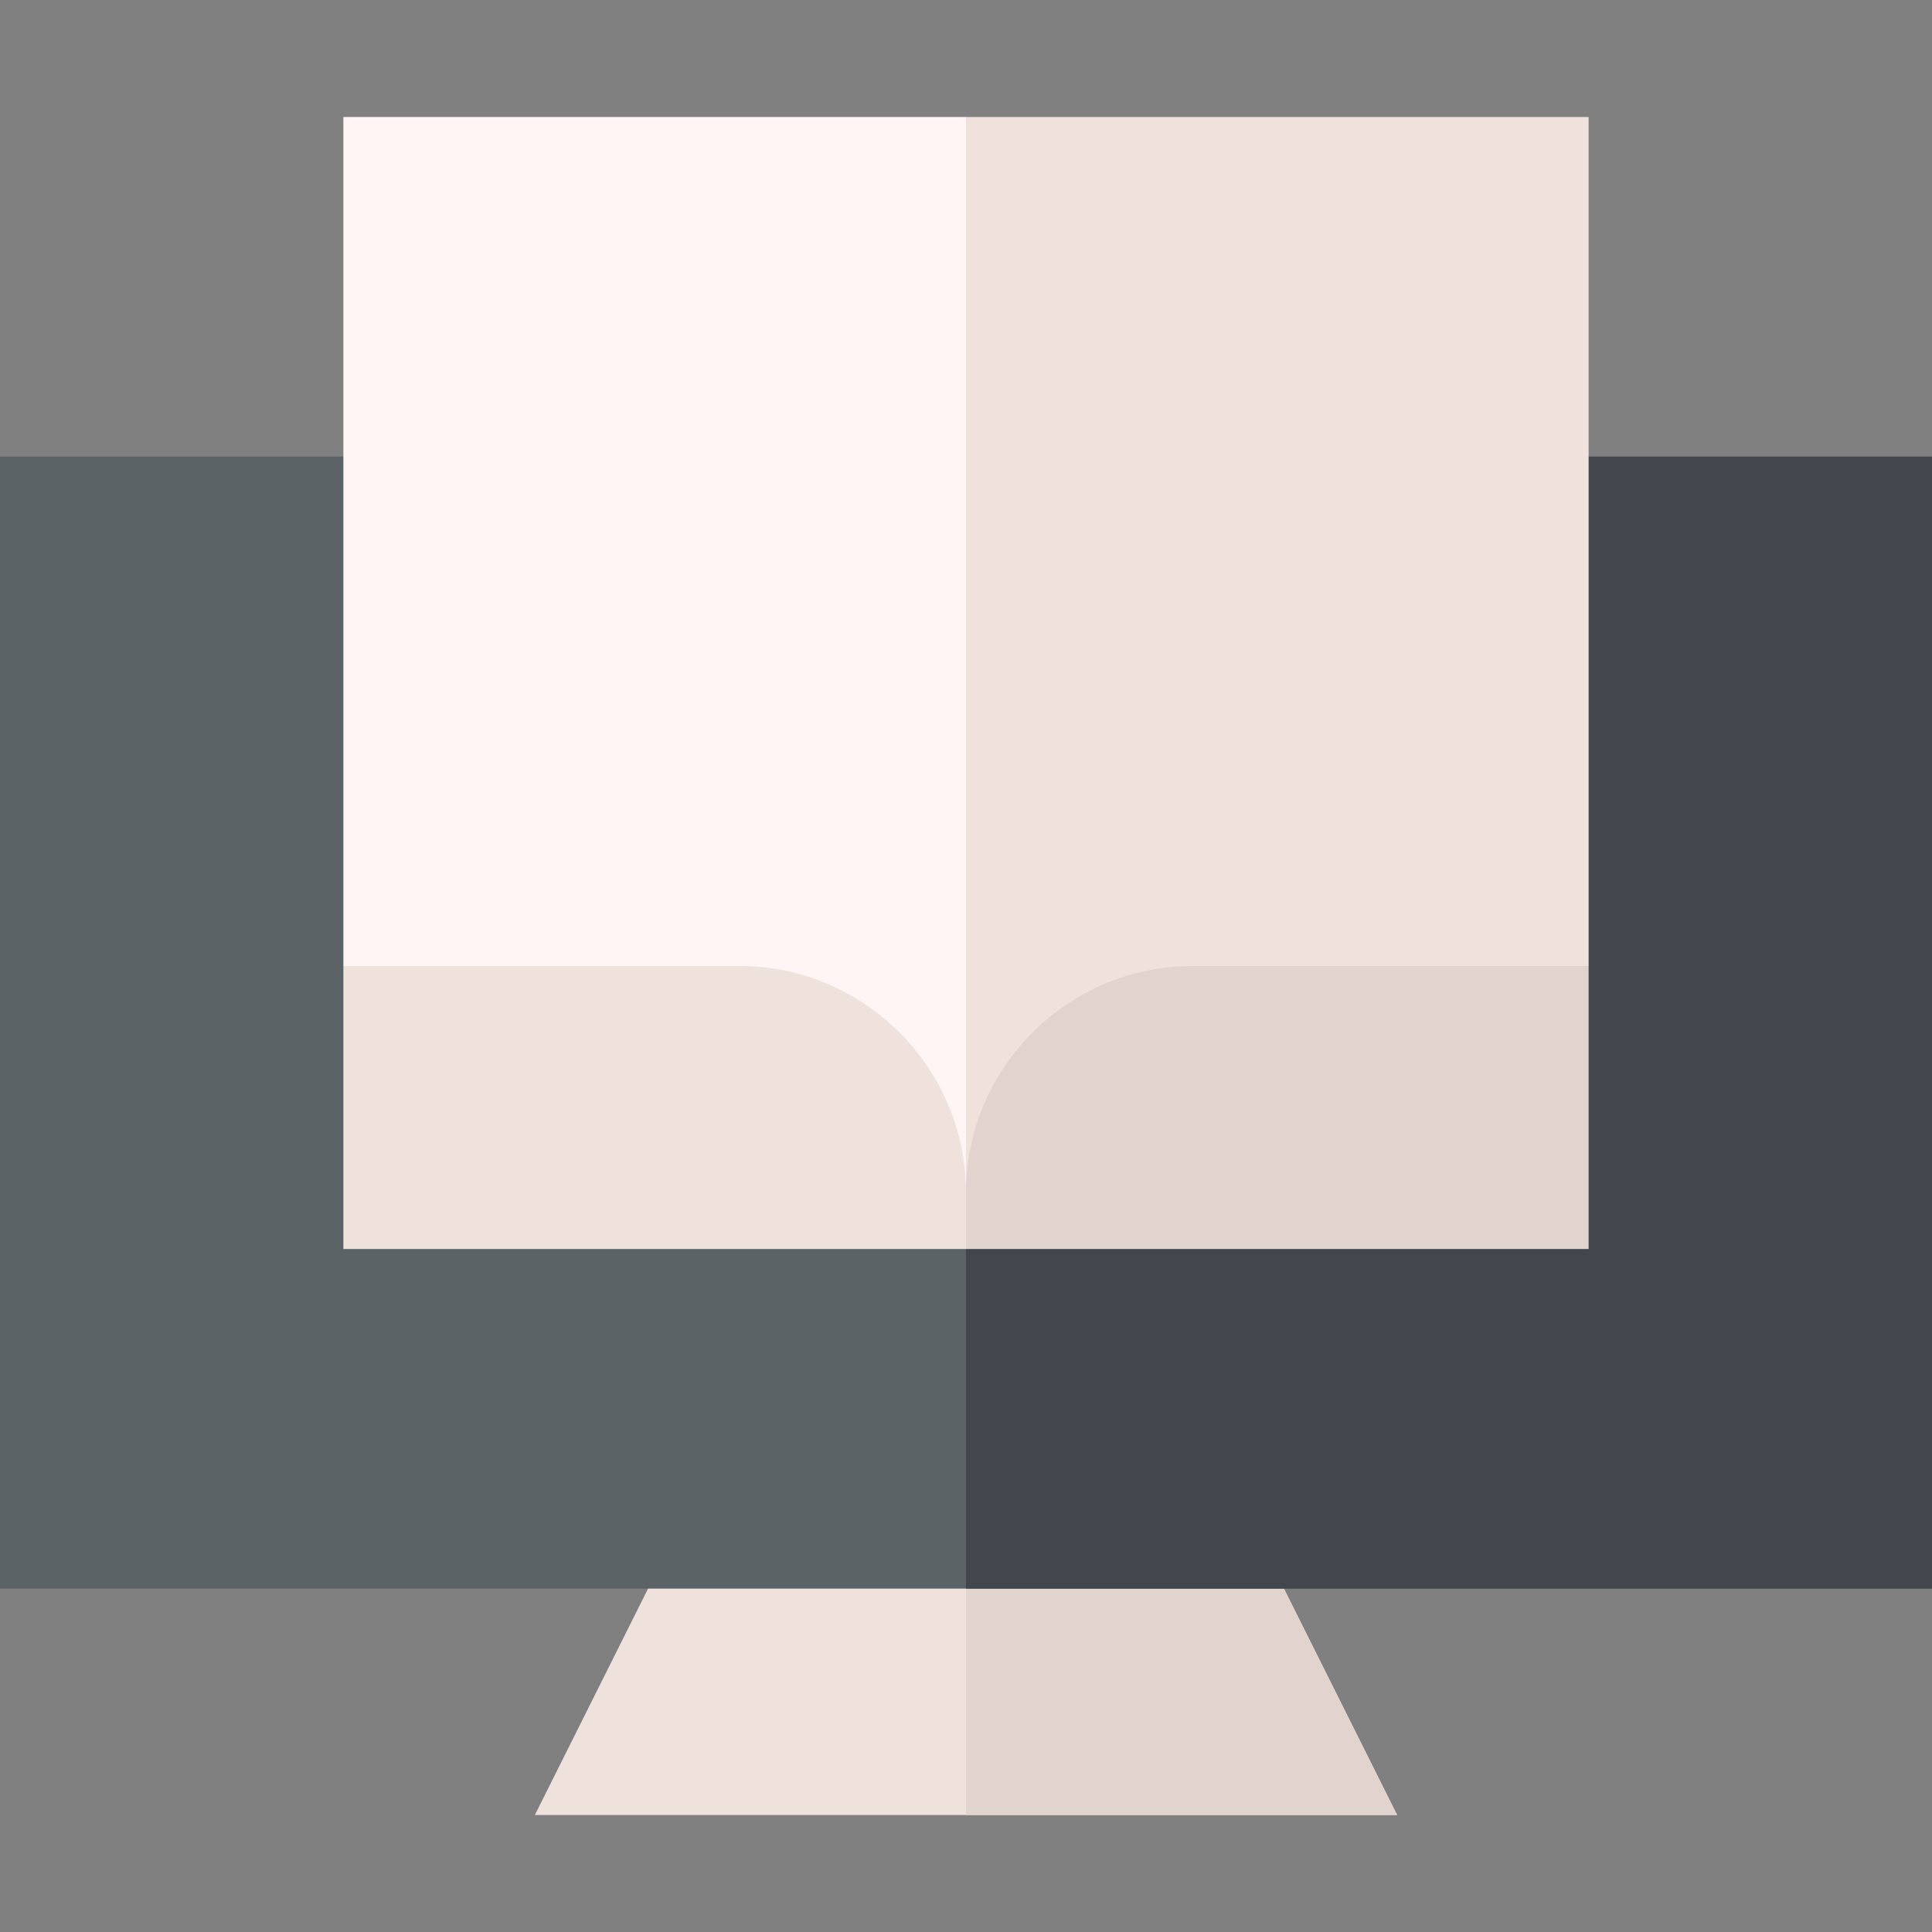 <svg id="Capa_1" enable-background="new 0 0 512 512" height="512" viewBox="0 0 512 512" width="512" xmlns="http://www.w3.org/2000/svg"><rect x="0" y="0" width="512" height="512" fill="#808080" stroke="none"/><g><g><path d="m370.258 481h-228.516l45-90h138.516z" fill="#efe2dd"/></g><path d="m256 391v90h114.258l-45-90z" fill="#e1d3ce"/><g><path d="m512 421h-512v-300h121v180h270v-180h121z" fill="#5c6366"/></g><path d="m512 121h-121v180h-135v120h256z" fill="#41474d"/><g id="E_Learning_1_"><g><path d="m286 316-30 15h-165v-75l105-30z" fill="#efe2dd"/><path d="m421 256v75h-165v-15c0-33.001 27.001-90 60-90z" fill="#e1d3ce"/></g></g><path d="m256 31 30 142.5-30 134.353v8.147c0-33.001-27.001-60-60-60h-105v-225z" fill="#fff5f5"/><path d="m421 31v225h-105c-32.999 0-60 26.999-60 60v-285z" fill="#efe2dd"/></g></svg>